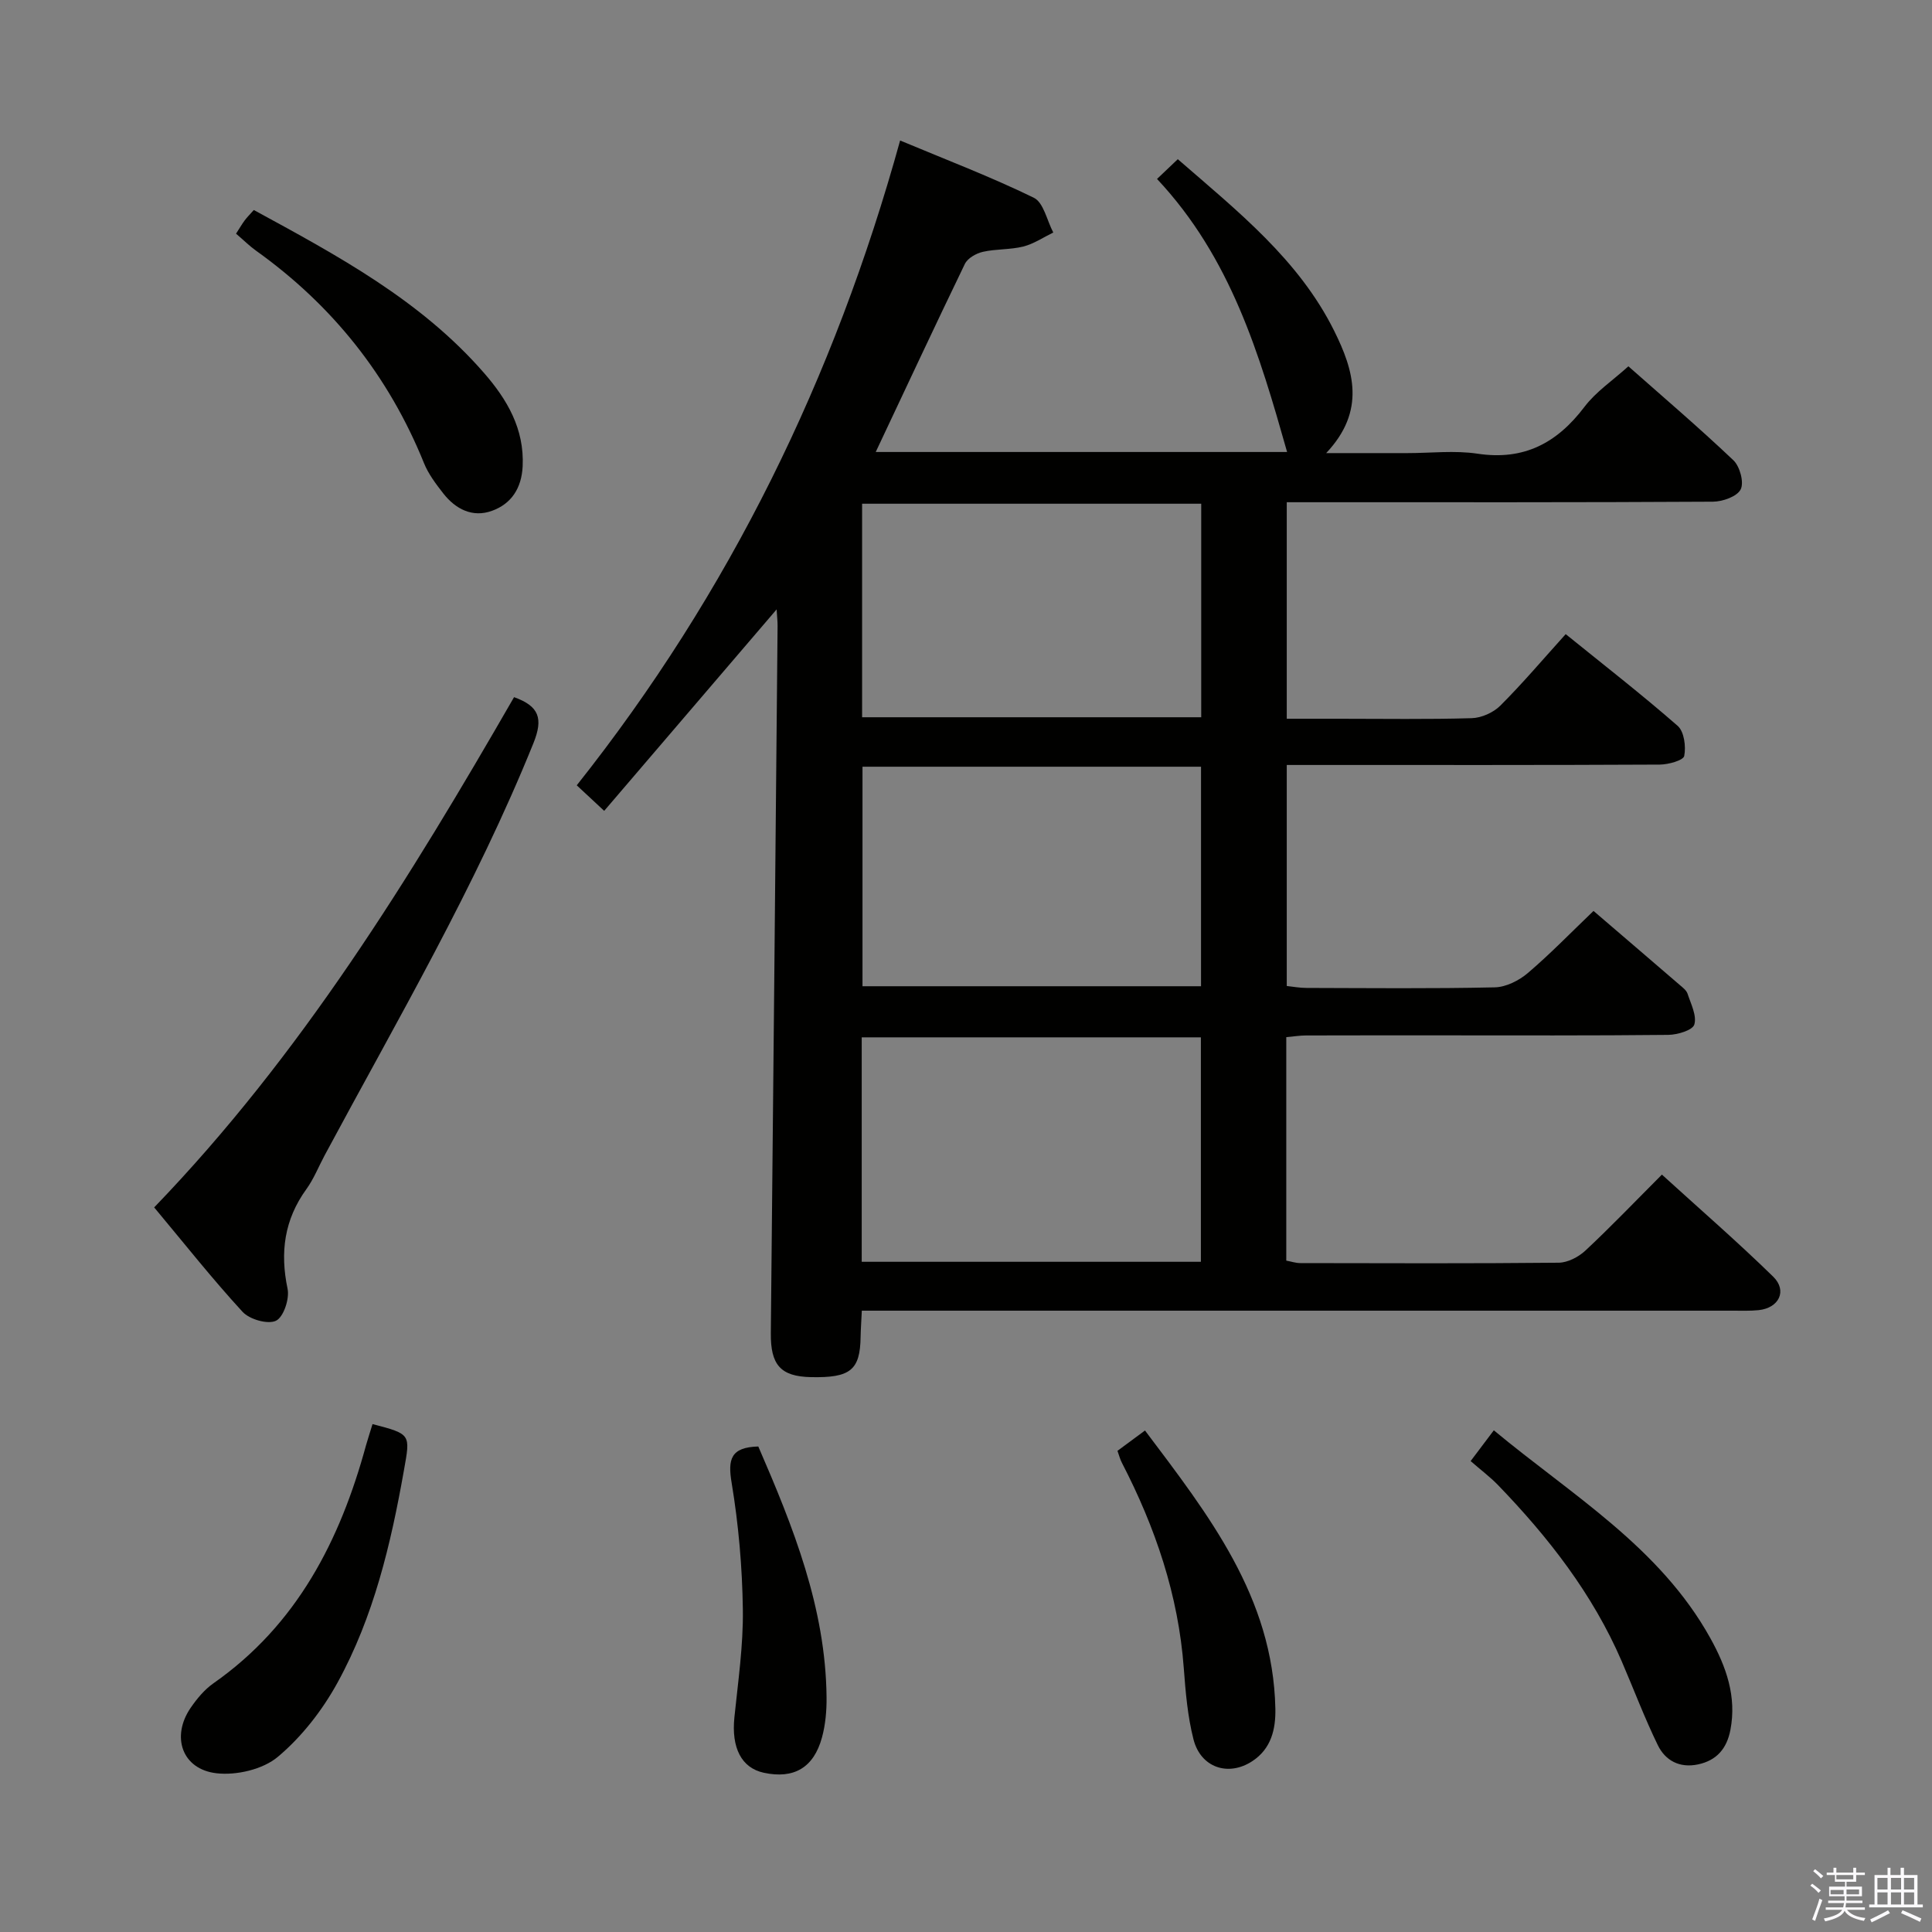 <svg enable-background="new 0 0 400 400" viewBox="0 0 400 400" xmlns="http://www.w3.org/2000/svg"><rect x="0" y="0" width="400" height="400" fill="#808080" stroke="none"/><path d="m374.8 390.4.4-.4c.7.5 1.3 1 1.8 1.4l-.5.5c-.5-.6-1.1-1.1-1.7-1.5zm1 7.3-.6-.3c.5-1.4 1.1-2.8 1.5-4.3.2.1.4.2.6.3-.5 1.3-1 2.8-1.5 4.3zm-.4-10.3.4-.4c.4.3 1 .8 1.7 1.4l-.5.5c-.4-.5-1-1-1.6-1.5zm2.5.3h1.7v-1h.6v1h3.5v-1h.6v1h1.8v.5h-1.8v1.4h-2v1h3.2v2h-3.2v.9h3.3v.5h-3.4c0 .3-.1.6-.1.9h4v.5h-3.7c.7.9 1.9 1.5 3.8 1.7-.1.2-.2.4-.3.6-2.1-.4-3.5-1.1-4-2.1-.4 1-1.8 1.7-4 2.2-.1-.2-.2-.4-.3-.6 2.1-.4 3.4-1 3.8-1.8h-3.4v-.5h3.6c.1-.3.1-.6.2-.9h-3.3v-.5h3.4c0-.3 0-.6 0-.9h-3.2v-2h3.3v-1h-2.1v-1.4h-1.7v-.5zm1.1 3.5v1h2.7c0-.3 0-.4 0-.4 0-.2 0-.2 0-.2 0-.1 0-.2 0-.3h-2.7zm1.2-3v.9h3.5v-.9zm4.7 3h-2.6v.6.4h2.6z" fill="#fbfafc"/><path d="m393.6 386.7h.6v1.5h2.8v6.1h1.1v.6h-11.1v-.6h1.1v-6.1h2.7v-1.5h.6v1.5h2.1v-1.5zm-2.7 8.8.4.6c-1.2.6-2.5 1.3-3.8 1.9-.1-.2-.2-.4-.3-.6 1.2-.6 2.5-1.2 3.7-1.9zm-2.2-6.7v2.4h2.1v-2.4zm0 3v2.5h2.1v-2.5zm2.8-3v2.4h2.1v-2.4zm0 3v2.5h2.1v-2.5zm6 6.1c-1.4-.7-2.7-1.3-3.9-1.8l.3-.6c1.5.6 2.7 1.2 3.9 1.7zm-1.2-9.1h-2.1v2.4h2.1zm-2.1 3v2.5h2.1v-2.5z" fill="#fbfafc"/><g fill="#010100"><path d="m181.31 93.58h85.17c-5.71-20.14-11.6-40.19-26.93-56.53 1.57-1.49 2.81-2.67 4.3-4.09 12.48 10.84 25.05 20.81 32.37 35.52 4.06 8.17 6.63 16.56-1.65 25.33h16.84c4.83 0 9.75-.59 14.48.12 9.64 1.46 16.48-2.21 22.16-9.7 2.37-3.13 5.82-5.43 9.09-8.39 6.95 6.15 14.53 12.61 21.74 19.45 1.34 1.27 2.24 4.58 1.51 6.03-.74 1.48-3.74 2.54-5.75 2.55-27.49.16-54.99.11-82.49.11-1.81 0-3.61 0-5.74 0v44.83h10.81c9.17 0 18.33.15 27.49-.12 2.03-.06 4.48-1.16 5.92-2.6 4.57-4.56 8.76-9.51 13.53-14.8 7.86 6.36 15.71 12.46 23.18 18.99 1.35 1.18 1.75 4.27 1.36 6.23-.18.92-3.28 1.78-5.06 1.79-23.66.12-47.32.08-70.99.08-1.97 0-3.94 0-6.24 0v45.76c1.26.13 2.67.4 4.08.4 13 .03 26 .17 38.99-.12 2.33-.05 5.02-1.41 6.85-2.97 4.68-3.99 8.97-8.43 13.59-12.85 5.72 4.91 11.78 10.09 17.82 15.3.63.54 1.41 1.12 1.65 1.84.69 2.11 1.95 4.54 1.4 6.38-.35 1.18-3.49 2.12-5.39 2.14-15.83.17-31.66.1-47.49.1-9.17 0-18.33-.01-27.5.02-1.3 0-2.59.22-4.1.35v46.27c1 .18 1.96.51 2.91.51 17.83.03 35.66.1 53.49-.08 1.87-.02 4.11-1.18 5.53-2.51 5.23-4.88 10.18-10.06 15.84-15.73 7.73 7.04 15.6 13.86 23.03 21.12 2.99 2.92 1.21 6.5-3 6.94-1.81.19-3.66.1-5.49.11-57.82 0-115.65 0-173.47 0-2.13 0-4.26 0-6.72 0-.1 2.19-.22 3.8-.25 5.41-.1 6.9-2.1 8.53-10.31 8.35-6.28-.14-8.34-2.55-8.28-9.1.5-48.8.94-97.59 1.4-146.39.01-.92-.1-1.84-.2-3.46-12.14 14.18-23.76 27.76-35.7 41.71-2.24-2.09-3.88-3.61-5.68-5.29 31.63-39.86 53.36-84.35 66.95-133.5 9.49 3.97 18.78 7.51 27.68 11.85 2.03.99 2.72 4.73 4.03 7.2-2.06 1-4.03 2.35-6.21 2.9-2.71.68-5.64.48-8.37 1.1-1.38.31-3.14 1.31-3.72 2.49-6.16 12.74-12.13 25.53-18.46 38.95zm67.32 167.66c0-15.79 0-31.04 0-46.47-23.54 0-46.77 0-70.22 0v46.47zm-70.06-102.5v45.45h70.09c0-15.33 0-30.26 0-45.45-23.5 0-46.73 0-70.09 0zm70.13-54.45c-23.56 0-46.79 0-70.21 0v44.21h70.21c0-14.77 0-29.22 0-44.21z"/><path d="m106.43 144.34c5.19 1.86 6.08 4.39 4.01 9.53-11.99 29.69-28.14 57.23-43.22 85.32-1.26 2.34-2.24 4.87-3.78 7-4.58 6.32-5.49 13.09-3.9 20.65.43 2.07-.84 5.87-2.41 6.61-1.7.8-5.47-.28-6.91-1.85-6.29-6.84-12.06-14.15-18.3-21.62 30.4-31.53 52.99-68.27 74.51-105.64z"/><path d="m77.13 294.84c8.02 2.1 7.83 2.07 6.5 9.57-2.7 15.27-6.26 30.33-13.76 43.98-3.13 5.7-7.39 11.19-12.34 15.34-3.1 2.61-8.6 3.89-12.74 3.4-7.13-.84-9.39-7.6-5.32-13.54 1.3-1.89 2.86-3.78 4.72-5.08 17.31-12.13 26.22-29.57 31.6-49.31.39-1.37.85-2.75 1.34-4.36z"/><path d="m304.48 302.5c1.88-2.5 3.15-4.19 4.8-6.37 16.19 13.45 34.36 24.17 44.83 43.04 3.27 5.89 5.49 12.06 4.15 19-.74 3.83-2.81 6.3-6.69 7.13-3.81.81-6.78-.78-8.34-3.99-2.75-5.64-4.97-11.55-7.46-17.33-6.01-13.95-15.18-25.7-25.64-36.53-1.62-1.67-3.51-3.08-5.65-4.95z"/><path d="m48.87 48.38c.72-1.11 1.21-1.97 1.8-2.76.48-.65 1.07-1.22 1.88-2.14 17.3 9.42 34.56 18.67 47.69 33.77 4.76 5.47 8.34 11.55 7.97 19.29-.22 4.53-2.33 7.77-6.35 9.22-4.02 1.46-7.53-.34-10.09-3.61-1.52-1.95-3.08-4.01-3.99-6.27-7.31-18.07-18.94-32.66-34.76-43.97-1.34-.95-2.52-2.14-4.15-3.53z"/><path d="m231.36 300.38c1.76-1.3 3.46-2.56 5.7-4.21 13.17 17.5 26.5 34.46 26.99 57.56.09 4.3-.86 8.32-4.76 10.89-4.96 3.27-10.69 1.37-12.19-4.5-1.22-4.77-1.64-9.8-2.01-14.74-1.12-15.14-5.89-29.14-12.81-42.52-.38-.73-.58-1.53-.92-2.48z"/><path d="m157 299.48c7.21 16.63 13.94 33.38 14.13 51.9.03 2.79-.22 5.67-.95 8.35-1.72 6.29-5.85 8.63-12.04 7.3-4.65-1-6.74-5.19-6.09-11.48.76-7.42 1.85-14.87 1.75-22.29-.12-8.77-.89-17.6-2.32-26.24-.82-4.88-.22-7.39 5.52-7.54z"/></g></svg>